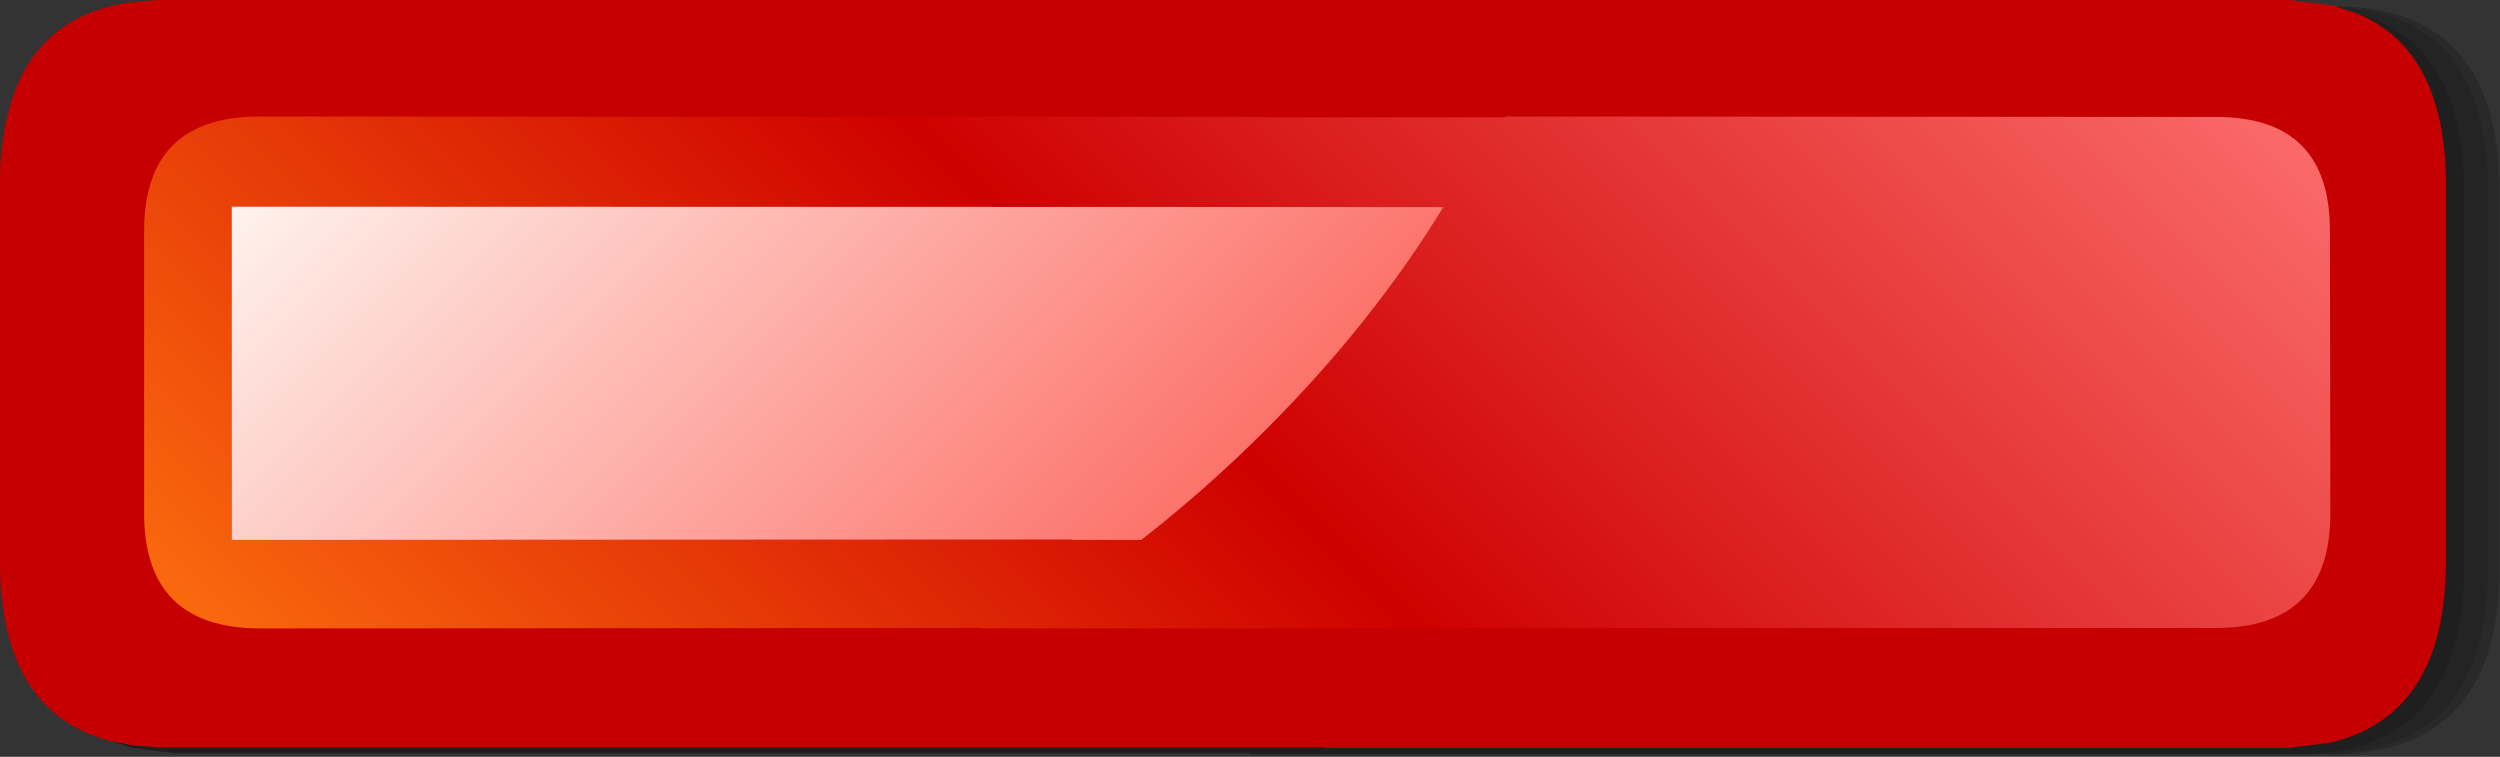<?xml version="1.0" encoding="utf-8"?>
<svg version="1.1" id="Layer_1"
xmlns="http://www.w3.org/2000/svg"
xmlns:xlink="http://www.w3.org/1999/xlink"
width="294px" height="89px"
xml:space="preserve">
<rect width="100%" height="100%" fill="#333333" stroke="none"/>
<g id="PathID_5251" transform="matrix(1, 0, 0, 1, 0, 0)">
<path style="fill:#000000;fill-opacity:0.2" d="M275.5 0.75Q294 1.3 293.95 22.7L293.95 66.6Q294 87.95 275.5 88.7L274.1 88.7Q292.65 87.95 292.6 66.6L292.6 22.7Q292.65 1.65 274.8 0.8L274.7 0.75L275.5 0.75" />
<path style="fill:#C60000;fill-opacity:1" d="M287.65 21.95L287.65 65.85Q287.7 84.15 274 87.35L269.15 87.95L155.85 87.95L155.85 87.9L18.5 87.9L15.55 87.65L13.05 87.15Q-0.05 83.8 0 65.85L0 21.95Q-0.05 2.35 15.55 0.25L18.45 0L86.15 0L86.55 0L125.15 0L125.55 0L160.1 0L160.5 0L193.1 0L193.5 0L202.1 0L202.5 0L269.2 0L274 0.6L274.7 0.75L274.8 0.8L277.1 1.55Q287.7 5.85 287.65 21.95" />
<path style="fill:#000000;fill-opacity:0.298" d="M292.6 22.7L292.6 66.6Q292.65 87.95 274.1 88.7L271.3 88.7L274 88.5Q289.85 86.35 289.8 66.6L289.8 22.7Q289.85 4.95 277.1 1.55L274.8 0.8Q292.65 1.65 292.6 22.7" />
<path style="fill:#000000;fill-opacity:0.4" d="M13.05 87.15L15.55 87.65L18.5 87.9L155.85 87.9L155.85 87.95L269.15 87.95L274 87.35Q287.7 84.15 287.65 65.85L287.65 21.95Q287.7 5.85 277.1 1.55Q289.85 4.95 289.8 22.7L289.8 66.6Q289.85 86.35 274 88.5L271.3 88.7L147 88.7L147 88.6L20.7 88.6L15.55 87.95L13.05 87.15" />
</g>
<g id="PathID_5252" transform="matrix(1, 0, 0, 1, 0, 0)">
<linearGradient
id="LinearGradID_2427" gradientUnits="userSpaceOnUse" gradientTransform="matrix(0.093, -0.093, 0.093, 0.093, 145.5, 43.8)" spreadMethod ="pad" x1="-819.2" y1="0" x2="819.2" y2="0" >
<stop  offset="0" style="stop-color:#FA690E;stop-opacity:1" />
<stop  offset="0.471" style="stop-color:#CE0000;stop-opacity:1" />
<stop  offset="1" style="stop-color:#FA6A69;stop-opacity:1" />
</linearGradient>
<path style="fill:url(#LinearGradID_2427) " d="M274 27.2L274.05 60.35Q274.05 73.9 260.5 73.85L115.45 73.9L115.45 73.85L30.5 73.9Q16.95 73.85 16.95 60.35L16.95 27.15Q16.95 13.75 30.45 13.7L115.45 13.75L115.45 13.7L148.55 13.75L148.55 13.8L177.05 13.8L177.05 13.7L260.5 13.75Q274.05 13.7 274 27.2M134.2 63.5Q141.75 57.65 148.95 50.45Q161.35 38.05 169.75 24.35L27.25 24.3L27.25 63.5L126.1 63.45L126.1 63.5L134.2 63.5" />
<linearGradient
id="LinearGradID_2428" gradientUnits="userSpaceOnUse" gradientTransform="matrix(-0.045, -0.045, 0.084, -0.084, 113.5, 12)" spreadMethod ="pad" x1="-819.2" y1="0" x2="819.2" y2="0" >
<stop  offset="0" style="stop-color:#FC736B;stop-opacity:1" />
<stop  offset="1" style="stop-color:#FFF2ED;stop-opacity:1" />
</linearGradient>
<path style="fill:url(#LinearGradID_2428) " d="M126.1 63.5L126.1 63.45L27.25 63.5L27.25 24.3L169.75 24.35Q161.35 38.05 148.95 50.45Q141.75 57.65 134.2 63.5L126.1 63.5" />
</g>
</svg>
